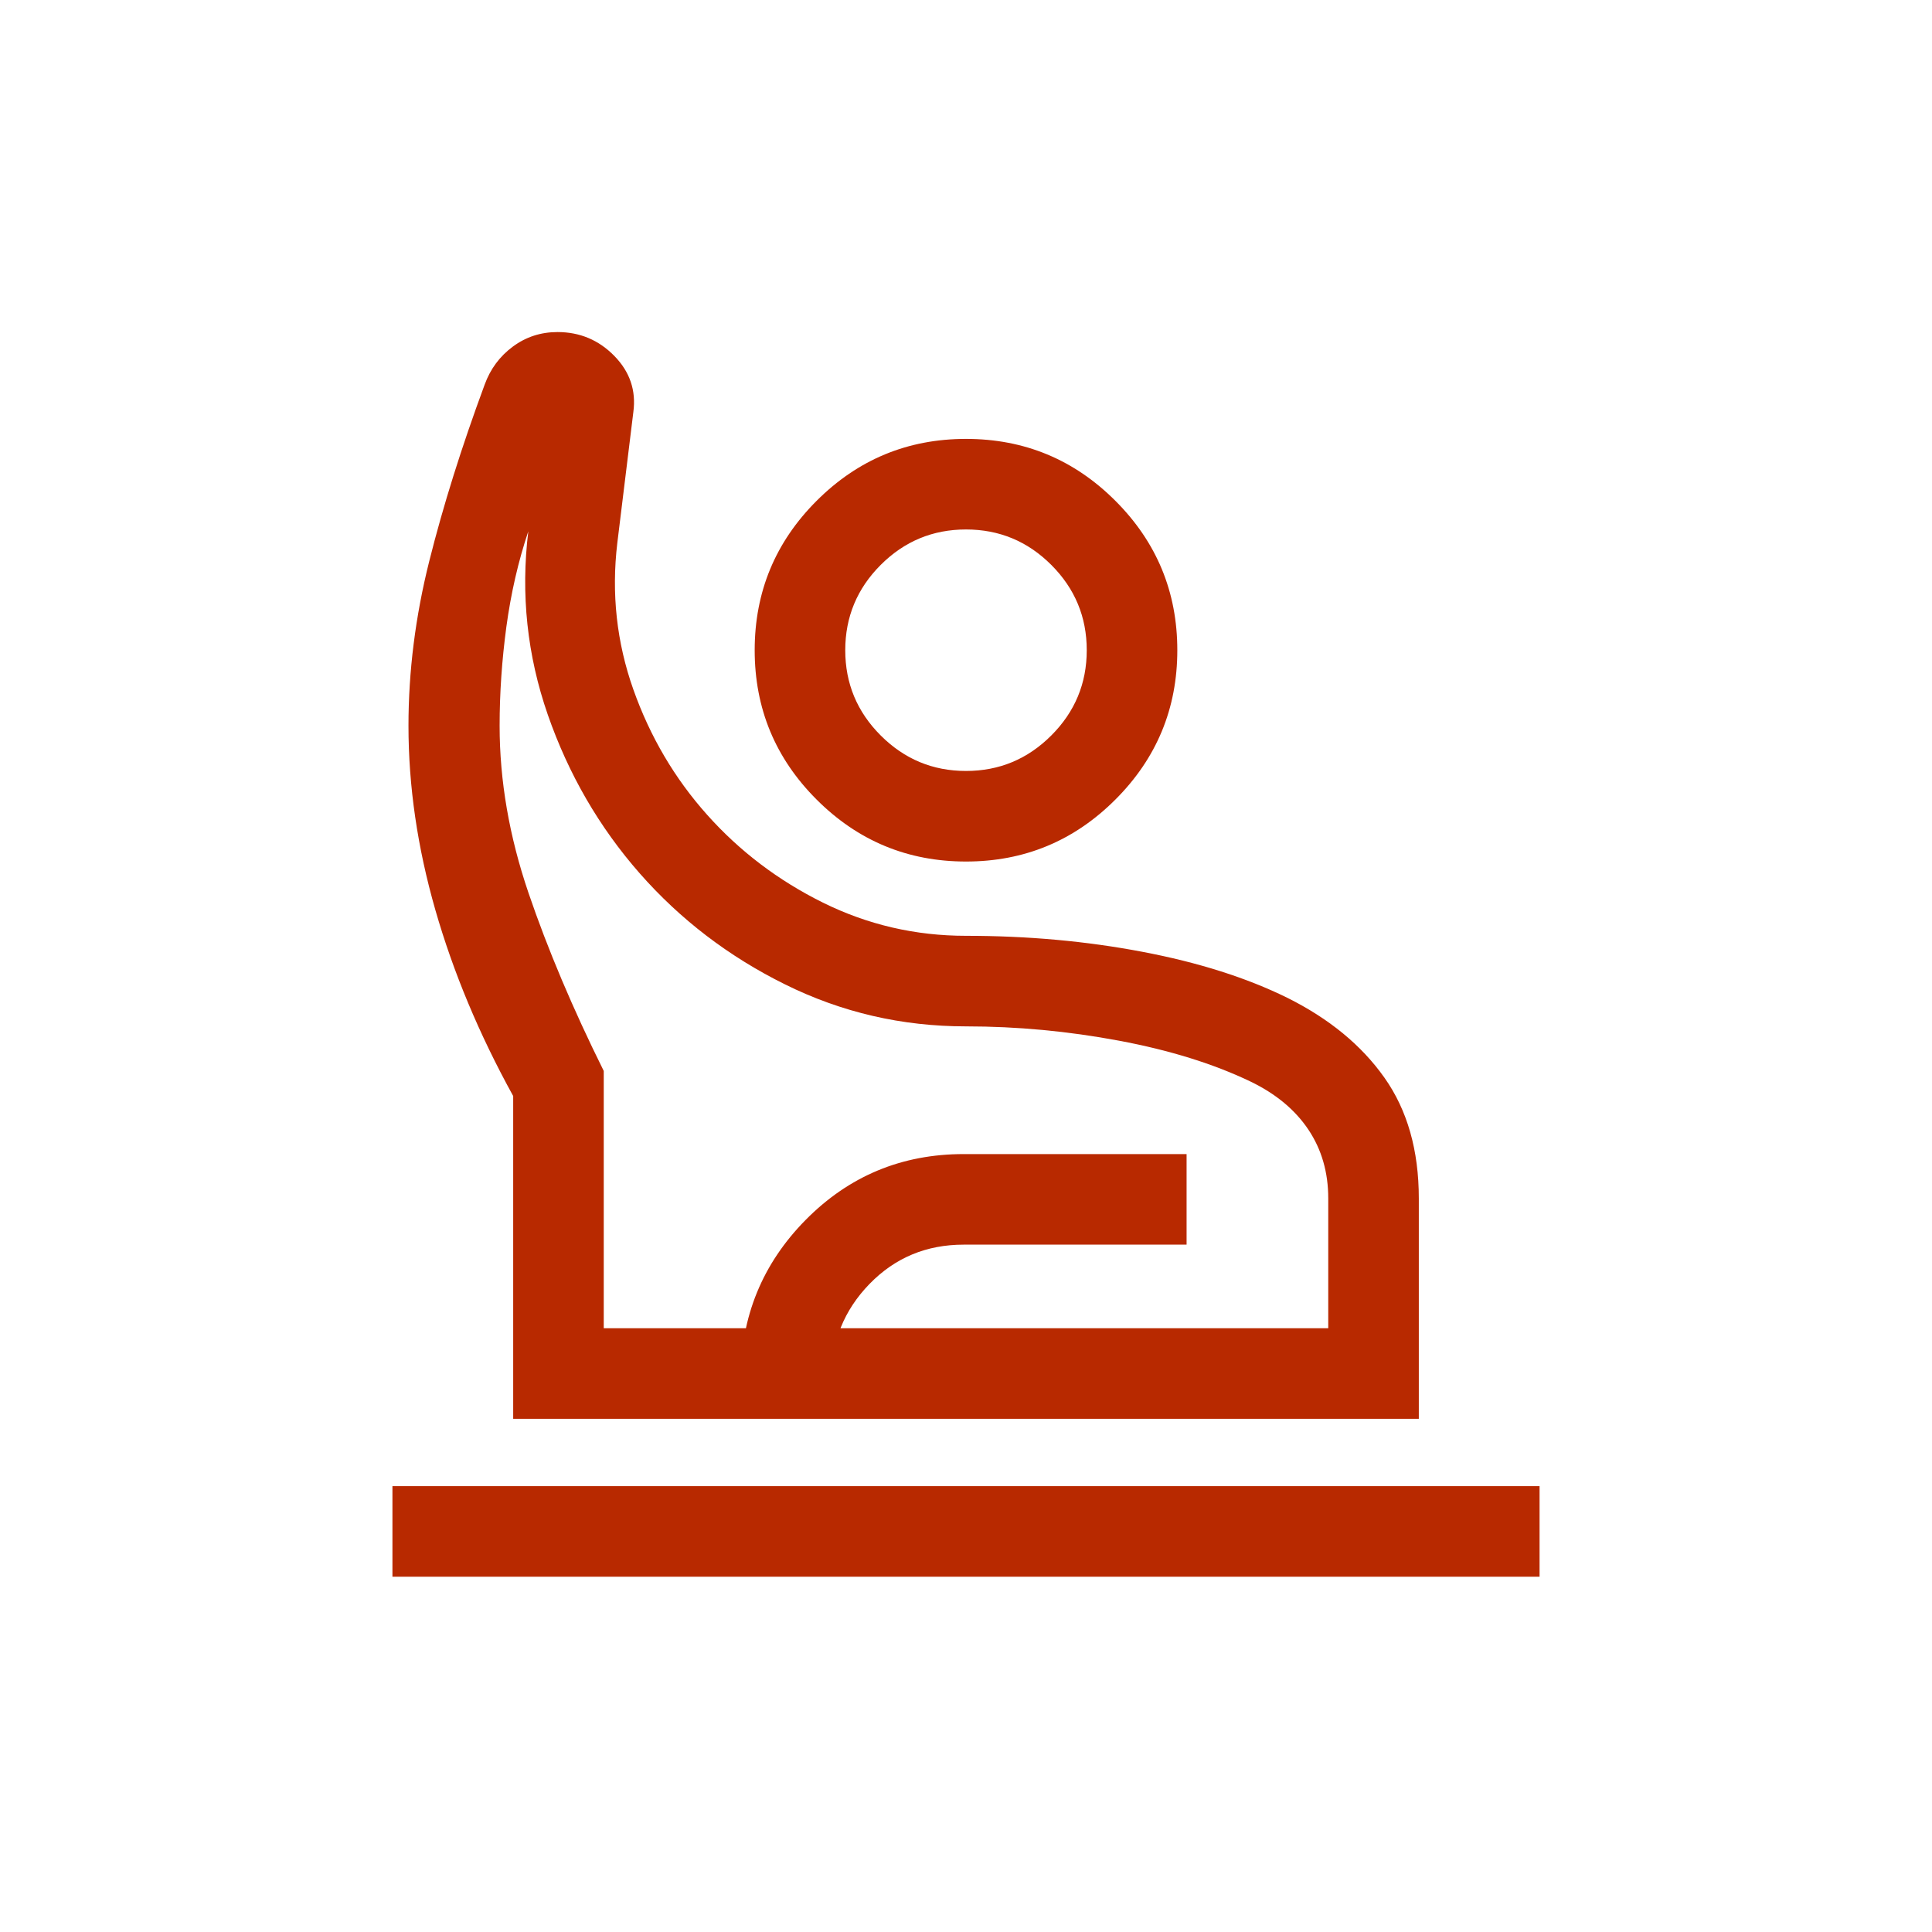 <svg width="40" height="40" viewBox="0 0 40 40" fill="none" xmlns="http://www.w3.org/2000/svg">
<mask id="mask0_15_9077" style="mask-type:alpha" maskUnits="userSpaceOnUse" x="5" y="5" width="30" height="30">
<rect x="5" y="5" width="30" height="30" fill="#D9D9D9"/>
</mask>
<g mask="url(#mask0_15_9077)">
<path d="M8.125 32.644V30.769H31.875V32.644H8.125ZM10.625 29.375V22.692C9.921 21.415 9.384 20.13 9.013 18.838C8.642 17.545 8.457 16.275 8.457 15.026C8.457 13.9 8.6 12.764 8.887 11.619C9.174 10.474 9.556 9.256 10.034 7.964C10.152 7.639 10.347 7.376 10.618 7.176C10.889 6.975 11.197 6.875 11.543 6.875C12.005 6.875 12.397 7.04 12.719 7.369C13.041 7.698 13.172 8.085 13.113 8.529L12.781 11.24C12.656 12.288 12.767 13.3 13.113 14.276C13.459 15.252 13.968 16.117 14.641 16.87C15.313 17.623 16.112 18.229 17.038 18.688C17.965 19.146 18.952 19.375 20 19.375C21.274 19.375 22.491 19.485 23.651 19.706C24.812 19.926 25.812 20.244 26.654 20.659C27.519 21.09 28.189 21.641 28.663 22.312C29.138 22.984 29.375 23.817 29.375 24.812V29.375H10.625ZM12.5 27.5H27.5V24.812C27.5 24.272 27.363 23.798 27.089 23.388C26.815 22.979 26.417 22.647 25.894 22.394C25.128 22.026 24.219 21.743 23.166 21.546C22.113 21.349 21.058 21.25 20 21.25C18.673 21.25 17.425 20.961 16.256 20.382C15.087 19.804 14.083 19.036 13.244 18.081C12.405 17.125 11.771 16.031 11.342 14.799C10.914 13.568 10.779 12.301 10.938 11C10.729 11.625 10.578 12.284 10.484 12.976C10.391 13.668 10.344 14.352 10.344 15.026C10.344 16.163 10.543 17.316 10.942 18.487C11.341 19.657 11.861 20.886 12.5 22.173V27.5ZM20 17.837C18.793 17.837 17.762 17.409 16.907 16.554C16.052 15.699 15.625 14.668 15.625 13.462C15.625 12.255 16.052 11.224 16.907 10.369C17.762 9.514 18.793 9.087 20 9.087C21.207 9.087 22.238 9.514 23.093 10.369C23.948 11.224 24.375 12.255 24.375 13.462C24.375 14.668 23.948 15.699 23.093 16.554C22.238 17.409 21.207 17.837 20 17.837ZM20 15.962C20.688 15.962 21.276 15.717 21.766 15.227C22.255 14.738 22.5 14.149 22.5 13.462C22.5 12.774 22.255 12.185 21.766 11.696C21.276 11.206 20.688 10.962 20 10.962C19.312 10.962 18.724 11.206 18.234 11.696C17.745 12.185 17.5 12.774 17.5 13.462C17.5 14.149 17.745 14.738 18.234 15.227C18.724 15.717 19.312 15.962 20 15.962ZM15.336 29.375V28.543C15.336 27.26 15.785 26.164 16.681 25.256C17.578 24.348 18.668 23.894 19.952 23.894H24.567V25.769H19.952C19.179 25.769 18.53 26.04 18.002 26.583C17.475 27.125 17.212 27.779 17.212 28.543V29.375H15.336Z" fill="#B82900"/>
</g>
</svg>
